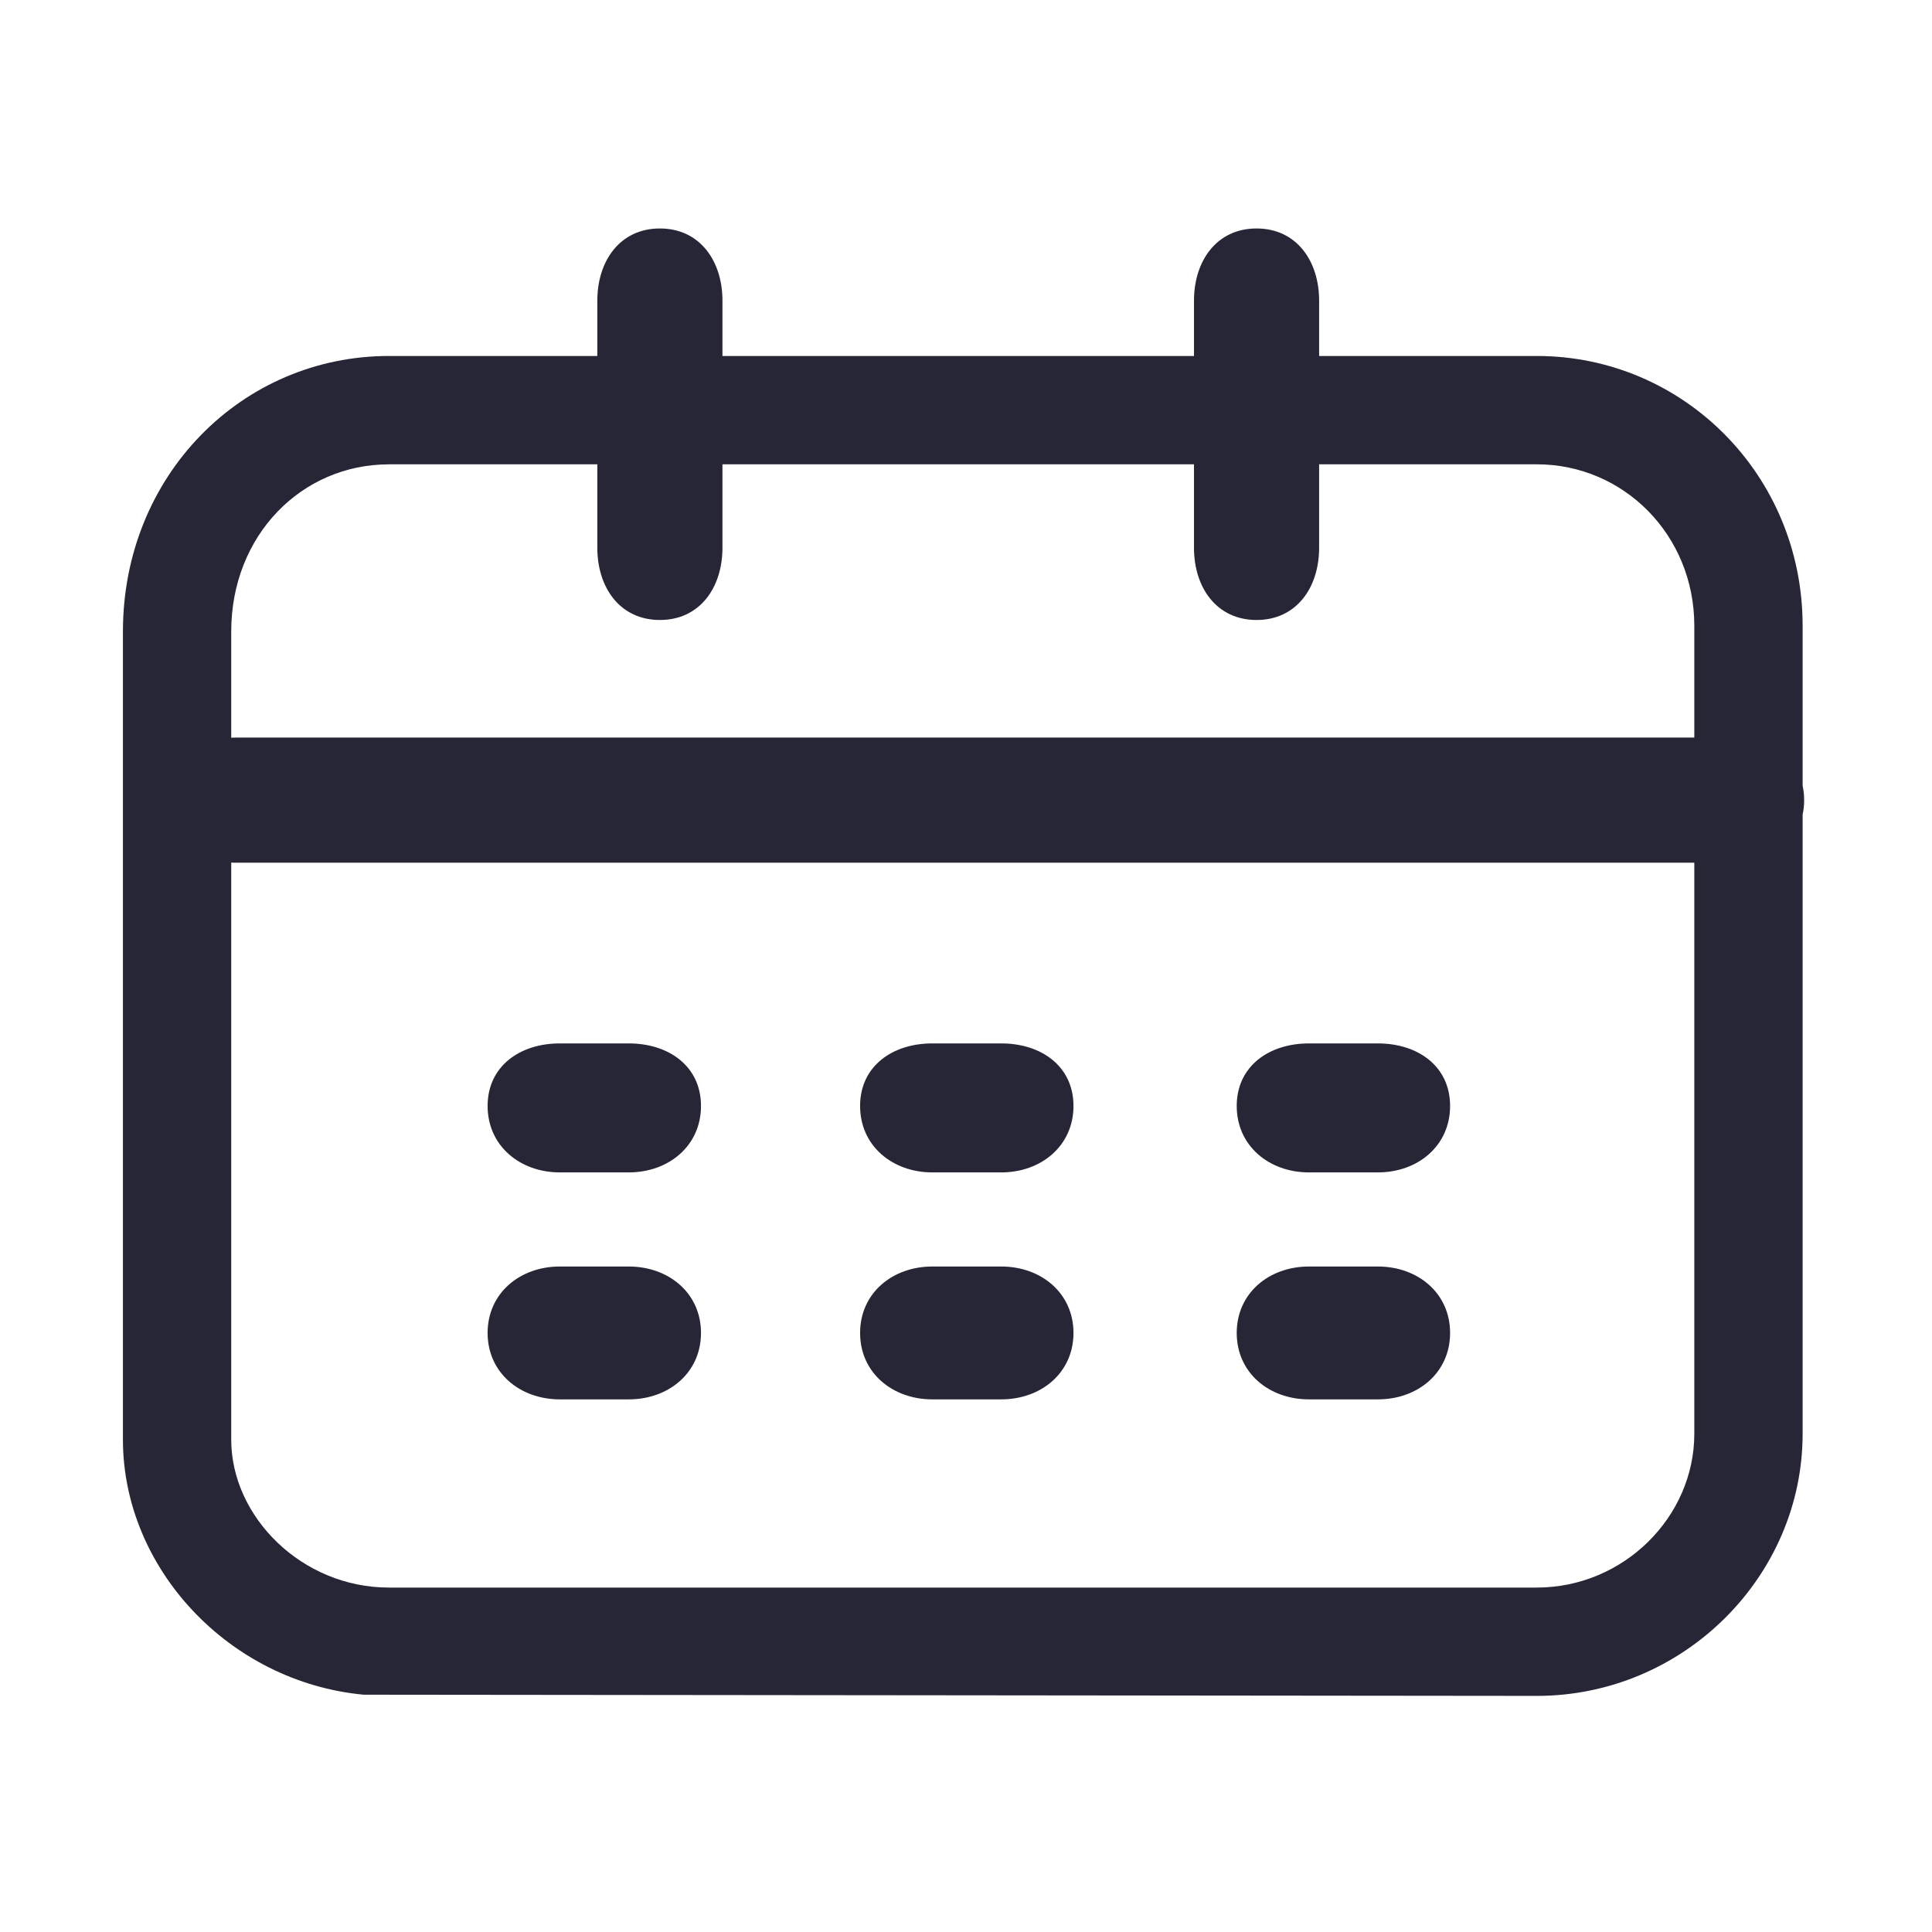 <svg t="1679402037334" class="icon" viewBox="0 0 1024 1024" version="1.1" xmlns="http://www.w3.org/2000/svg" p-id="1533" width="200" height="200"><path d="M814.53 898.858l-621.81-0.632c-71.467-6.758-127.565-67.101-127.565-135.197L65.155 334.722c0-82.827 63.218-146.045 140.943-146.045l608.428 0c77.706 0 140.903 63.218 140.903 142.975l0 428.29C955.433 835.615 892.215 898.858 814.53 898.858L814.53 898.858zM206.077 246.118c-46.052 0-83.523 37.452-83.523 88.621l0 428.29c0 40.935 37.471 78.413 83.523 78.413l608.453 0c46.032 0 83.487-37.478 83.487-81.483L898.017 331.653c0-48.099-37.455-85.559-83.487-85.559L206.077 246.093 206.077 246.118zM666.001 328.604c-21.132 0-33.166-17.146-33.166-38.282L632.836 159.371c0-21.128 12.034-38.277 33.166-38.277 21.127 0 33.161 17.15 33.161 38.277l0 130.942C699.162 311.457 687.15 328.604 666.001 328.604L666.001 328.604zM349.755 328.604c-21.132 0-33.163-17.146-33.163-38.282L316.593 159.371c0-21.128 12.031-38.277 33.163-38.277 21.128 0 33.163 17.15 33.163 38.277l0 130.942C382.918 311.457 370.91 328.604 349.755 328.604L349.755 328.604zM530.688 741.696l-36.54 0c-21.128 0-38.28-14.08-38.28-35.212 0-21.128 17.152-35.207 38.28-35.207l36.54 0c21.128 0 38.278 14.079 38.278 35.207C568.966 727.615 551.816 741.696 530.688 741.696L530.688 741.696zM917.936 457.257 125.099 457.257c-21.132 0-38.28-12.033-38.28-33.162 0-21.132 17.148-33.161 38.28-33.161l792.858 0c21.127 0 38.278 12.029 38.278 33.161C956.235 445.223 939.089 457.257 917.936 457.257L917.936 457.257zM333.261 621.399l-36.538 0c-21.128 0-38.279-14.08-38.279-35.207 0-21.133 17.151-33.163 38.279-33.163l36.538 0c21.128 0 38.279 12.03 38.279 33.163C371.54 607.324 354.388 621.399 333.261 621.399L333.261 621.399zM530.688 621.399l-36.54 0c-21.128 0-38.28-14.08-38.28-35.207 0-21.133 17.152-33.163 38.28-33.163l36.54 0c21.128 0 38.278 12.03 38.278 33.163C568.966 607.324 551.816 621.399 530.688 621.399L530.688 621.399zM730.302 621.399l-36.537 0c-21.132 0-38.277-14.08-38.277-35.207 0-21.133 17.145-33.163 38.277-33.163l36.537 0c21.131 0 38.277 12.03 38.277 33.163C768.579 607.324 751.454 621.399 730.302 621.399L730.302 621.399zM333.261 741.696l-36.538 0c-21.128 0-38.279-14.08-38.279-35.212 0-21.128 17.151-35.207 38.279-35.207l36.538 0c21.128 0 38.279 14.079 38.279 35.207C371.54 727.615 354.388 741.696 333.261 741.696L333.261 741.696zM730.302 741.696l-36.537 0c-21.132 0-38.277-14.08-38.277-35.212 0-21.128 17.145-35.207 38.277-35.207l36.537 0c21.131 0 38.277 14.079 38.277 35.207C768.579 727.615 751.454 741.696 730.302 741.696L730.302 741.696z" fill="#272636" p-id="1534"></path></svg>